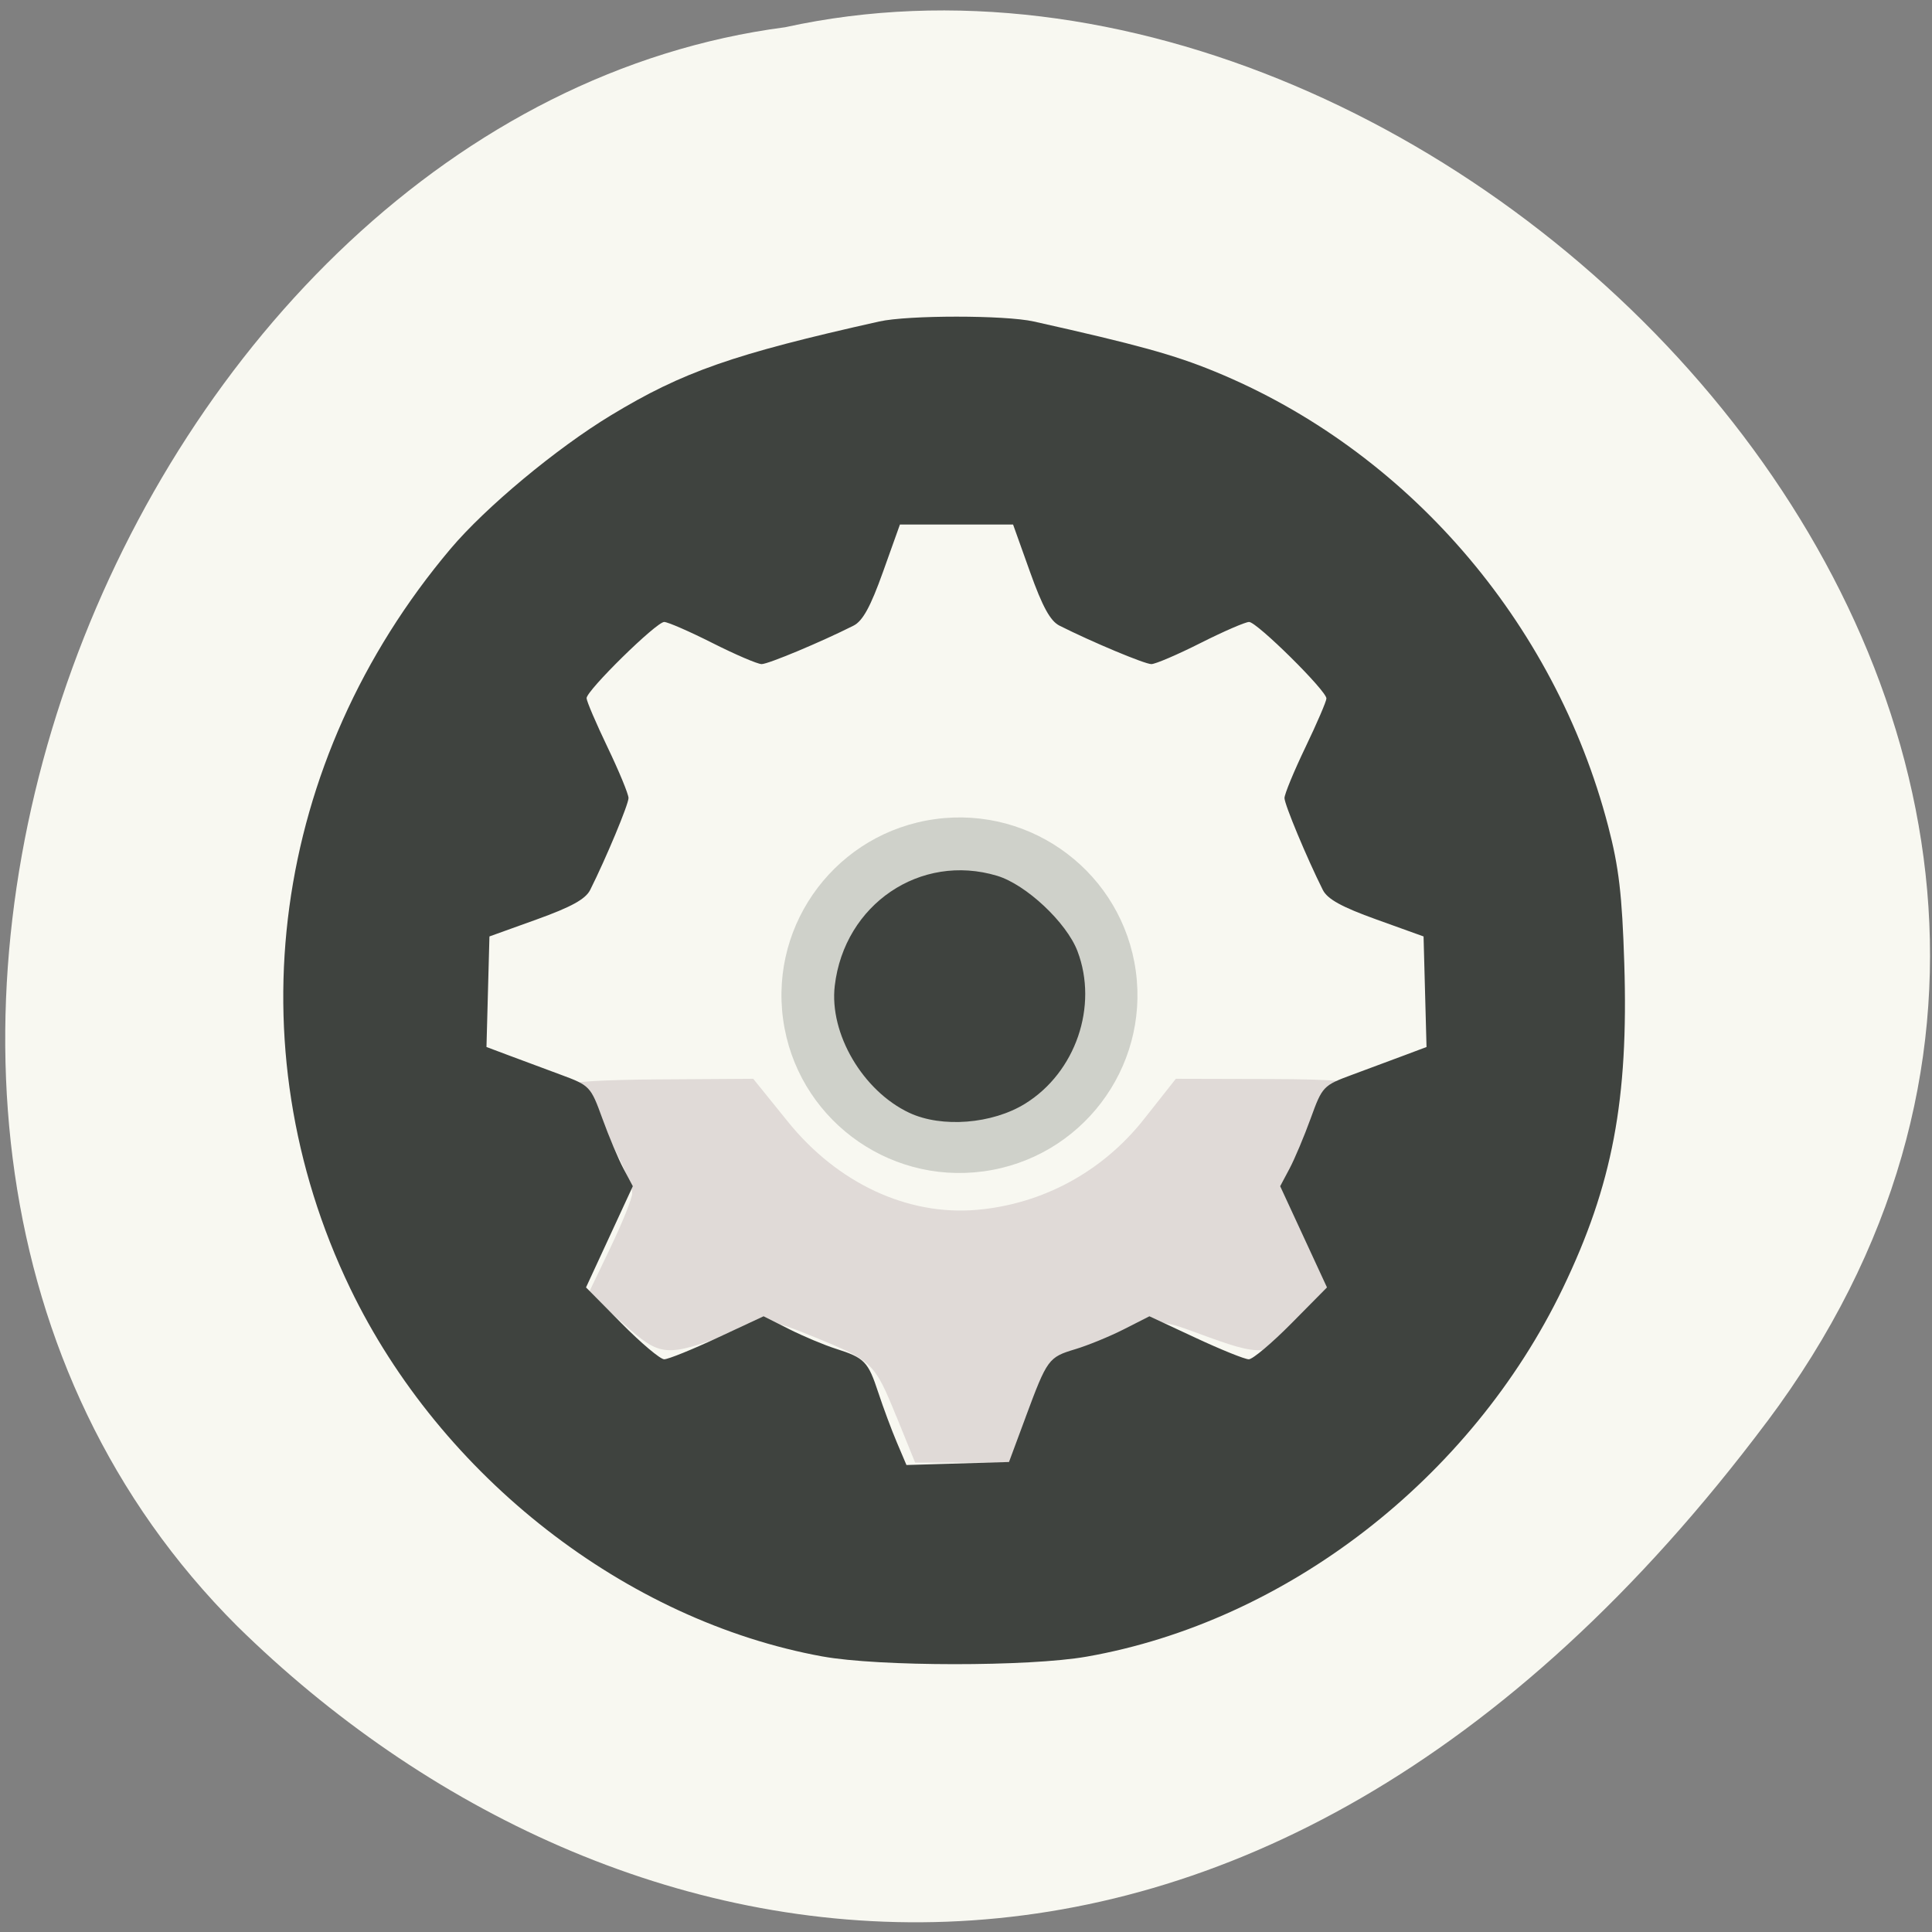 <svg xmlns="http://www.w3.org/2000/svg" viewBox="0 0 256 256"><rect x="0" y="0" width="256" height="256" fill="#808080" stroke="none"/><defs><clipPath><path d="m -24 13 c 0 1.105 -0.672 2 -1.5 2 -0.828 0 -1.5 -0.895 -1.5 -2 0 -1.105 0.672 -2 1.5 -2 0.828 0 1.5 0.895 1.5 2 z" transform="matrix(15.333 0 0 11.5 415 -125.5)"/></clipPath></defs><path d="m 234.15 188.37 c 68.875 -91.96 -41.34 -204.25 -130.12 -184.76 -87.44 11.428 -140.22 144.38 -72.59 211.87 49.45 48.595 133.84 64.856 202.71 -27.12" fill="#f8f8f1"/><g transform="matrix(0.832 0 0 0.817 26.911 31.543)" fill="#3f433f"><path d="m 152.33 133.12 c 2.01 14.954 -8.308 28.732 -23.05 30.774 -14.746 2.042 -28.333 -8.425 -30.347 -23.379 -2.01 -14.954 8.308 -28.732 23.05 -30.774 14.744 -2.042 28.329 8.422 30.346 23.373" transform="matrix(1.052 0 0 1.055 -11.705 -21.541)" fill="#cfd1ca"/><path d="m 110.39 191.08 c -3.461 -8.679 -3.791 -9 -13.14 -12.88 -6.919 -2.869 -7.086 -2.877 -13.06 -0.63 -10.602 3.986 -11.28 3.928 -17.258 -1.496 l -5.513 -5 l 3.46 -7.351 c 1.903 -4.04 3.46 -7.997 3.459 -8.785 -0.002 -2.673 -7.571 -17.02 -9.342 -17.702 -0.968 -0.375 5.075 -0.727 13.43 -0.782 l 15.189 -0.1 l 5.538 6.981 c 7.9 9.959 19.04 15.248 30.06 14.276 10.483 -0.924 20.03 -6.194 26.626 -14.705 l 5.082 -6.552 l 15.16 0.039 c 10.239 0.026 14.473 0.432 13.04 1.248 -1.171 0.665 -3.767 4.957 -5.768 9.537 l -3.639 8.327 l 3.78 7.692 l 3.78 7.692 l -5.616 5.095 c -6.09 5.524 -6.737 5.584 -17.361 1.589 -5.976 -2.247 -6.143 -2.239 -13.06 0.63 -9.403 3.899 -9.816 4.308 -13.04 12.919 l -2.804 7.48 h -7.996 h -7.996 l -2.998 -7.52 z" fill="#e0dad7"/><path d="m 98.67 230.05 c -31.374 -5.817 -60.804 -29.18 -75.25 -59.727 -18.646 -39.429 -12.5 -85.53 15.986 -119.92 5.587 -6.743 16.847 -16.288 25.544 -21.653 c 11.455 -7.07 19.471 -9.921 42.72 -15.216 4.602 -1.048 20.03 -1.048 24.633 0 16.456 3.748 22.258 5.378 28.718 8.07 30.581 12.741 54.24 40.553 62.748 73.76 1.712 6.681 2.22 11.09 2.569 22.272 0.691 22.11 -1.884 35.971 -9.786 52.683 -14.603 30.879 -44.04 54.07 -75.853 59.757 -9.162 1.638 -33.12 1.621 -42.03 -0.03 z m 32.32 -38.8 c 3.451 -9.467 3.639 -9.729 7.917 -11.04 2 -0.613 5.481 -2.064 7.726 -3.225 l 4.08 -2.111 l 7.346 3.488 c 4.04 1.919 7.856 3.488 8.479 3.488 0.623 0 3.68 -2.623 6.793 -5.829 l 5.66 -5.829 l -3.727 -8.207 l -3.727 -8.207 l 1.481 -2.834 c 0.814 -1.559 2.332 -5.227 3.373 -8.151 1.85 -5.198 1.998 -5.357 6.594 -7.087 2.586 -0.973 6.312 -2.385 8.281 -3.138 l 3.579 -1.368 l -0.236 -8.966 l -0.236 -8.966 l -7.522 -2.756 c -5.516 -2.02 -7.789 -3.298 -8.522 -4.788 -2.541 -5.168 -6.105 -13.868 -6.105 -14.904 0 -0.632 1.501 -4.336 3.336 -8.232 1.835 -3.896 3.339 -7.459 3.343 -7.917 0.011 -1.25 -11.07 -12.407 -12.317 -12.407 -0.597 0 -4.078 1.538 -7.735 3.417 -3.657 1.879 -7.18 3.417 -7.828 3.417 -1.058 0 -9.476 -3.588 -14.638 -6.239 -1.458 -0.749 -2.709 -3.073 -4.687 -8.709 l -2.699 -7.688 h -9.01 h -9.01 l -2.699 7.688 c -1.978 5.636 -3.229 7.96 -4.687 8.709 -5.162 2.651 -13.58 6.239 -14.638 6.239 -0.648 0 -4.171 -1.538 -7.828 -3.417 -3.657 -1.879 -7.119 -3.417 -7.692 -3.417 -1.256 0 -12.371 11.12 -12.361 12.363 0.004 0.482 1.508 4.065 3.343 7.961 1.835 3.896 3.336 7.601 3.336 8.232 0 1.036 -3.564 9.736 -6.105 14.904 -0.733 1.49 -3.01 2.767 -8.522 4.788 l -7.522 2.756 l -0.236 8.966 l -0.236 8.965 l 3.579 1.368 c 1.969 0.753 5.695 2.165 8.281 3.138 4.596 1.73 4.744 1.889 6.594 7.087 1.041 2.924 2.558 6.593 3.373 8.151 l 1.481 2.834 l -3.727 8.207 l -3.727 8.207 l 5.66 5.829 c 3.113 3.206 6.17 5.829 6.793 5.829 0.623 0 4.439 -1.57 8.479 -3.488 l 7.346 -3.488 l 4.08 2.09 c 2.244 1.15 5.585 2.577 7.424 3.172 4.587 1.485 5.135 2.061 6.769 7.118 0.785 2.43 2.115 6.066 2.955 8.08 l 1.527 3.661 l 8.166 -0.245 l 8.166 -0.245 l 2.647 -7.261 z m -18.527 -49.38 c -7.402 -3.547 -12.762 -12.857 -11.863 -20.609 1.531 -13.212 13.645 -21.567 25.852 -17.829 4.613 1.413 11.06 7.569 12.801 12.219 3.332 8.918 -0.279 19.651 -8.323 24.733 -5.241 3.311 -13.303 3.96 -18.466 1.486 z"/></g></svg>